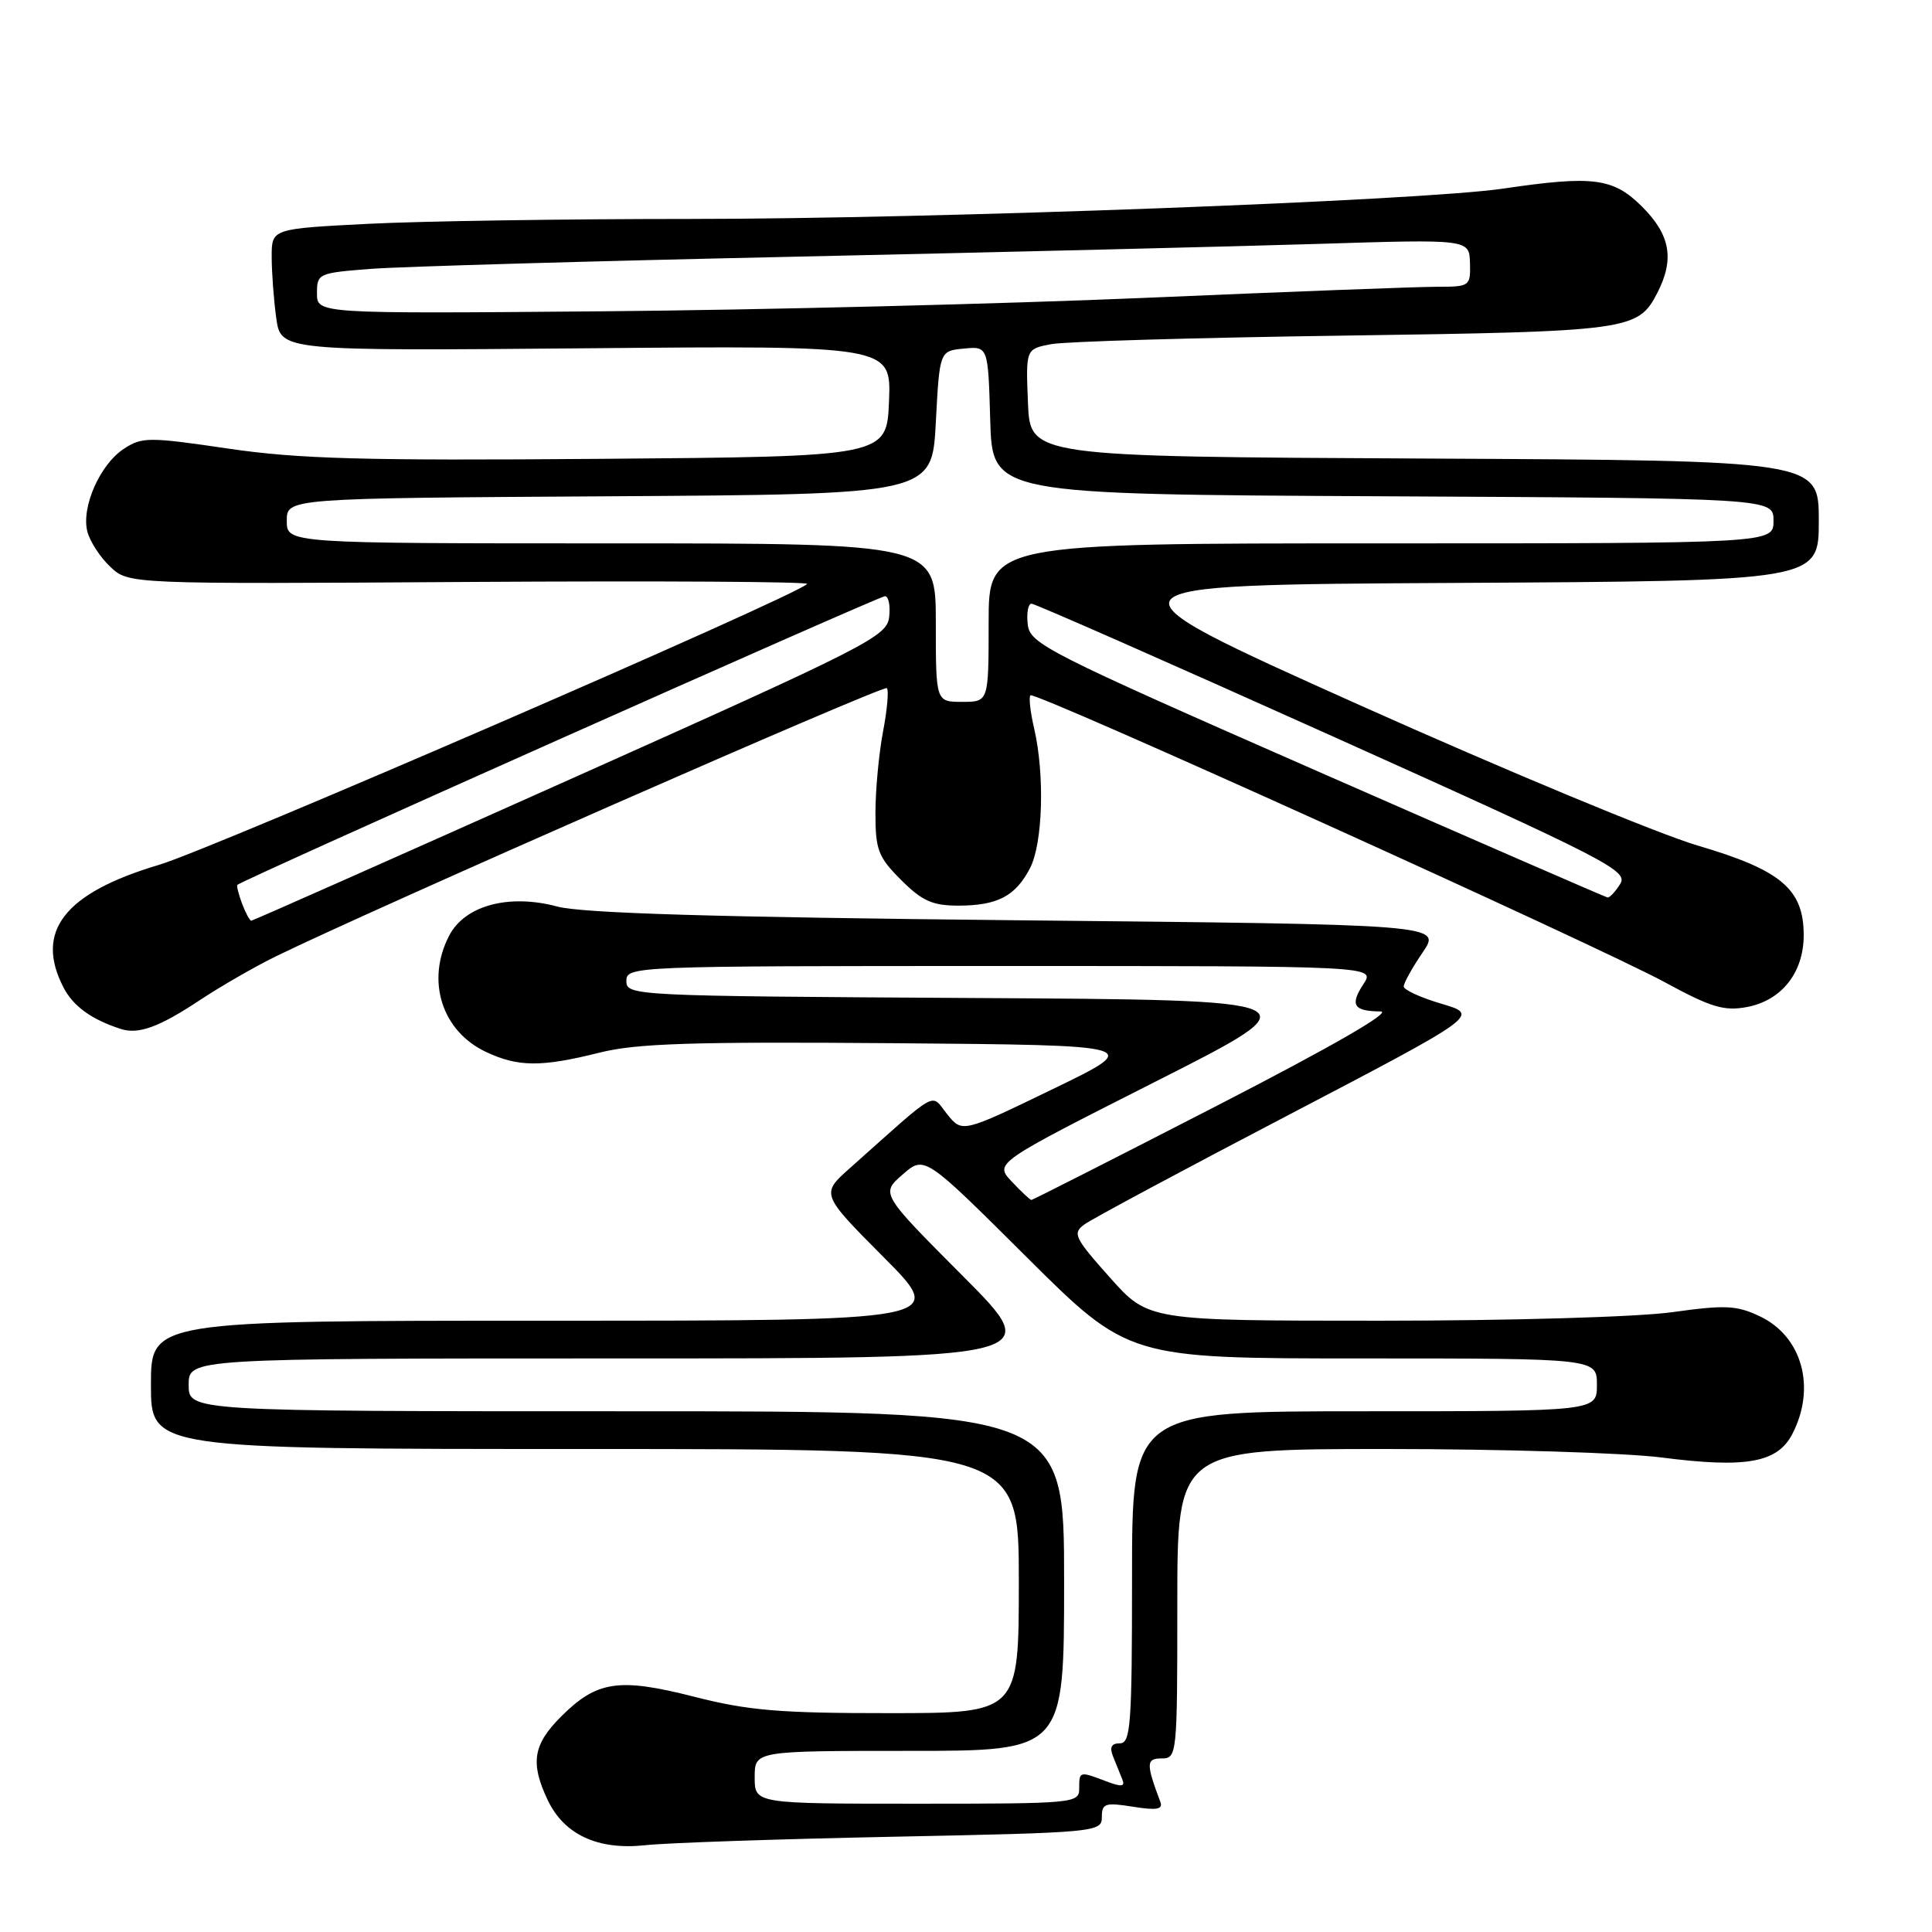 <?xml version="1.0" encoding="UTF-8" standalone="no"?>
<!DOCTYPE svg PUBLIC "-//W3C//DTD SVG 1.1//EN" "http://www.w3.org/Graphics/SVG/1.1/DTD/svg11.dtd" >
<svg xmlns="http://www.w3.org/2000/svg" xmlns:xlink="http://www.w3.org/1999/xlink" version="1.1" viewBox="0 0 256 256">
 <g >
 <path fill="currentColor"
d=" M 118.25 243.38 C 145.30 242.83 146.00 242.76 146.00 240.78 C 146.00 238.96 146.43 238.81 150.12 239.40 C 153.25 239.90 154.12 239.76 153.76 238.78 C 151.84 233.68 151.86 233.00 153.93 233.00 C 155.96 233.00 156.00 232.56 156.00 212.50 C 156.00 192.00 156.00 192.00 183.68 192.00 C 198.91 192.00 215.30 192.51 220.12 193.12 C 231.39 194.57 235.52 193.83 237.50 190.00 C 240.67 183.86 238.80 177.08 233.19 174.42 C 230.12 172.96 228.62 172.89 221.58 173.87 C 217.01 174.51 200.18 175.00 182.83 175.00 C 152.16 175.00 152.16 175.00 147.05 169.26 C 142.37 164.01 142.08 163.41 143.68 162.25 C 144.64 161.54 156.81 155.01 170.74 147.74 C 196.05 134.50 196.05 134.50 191.03 133.01 C 188.26 132.20 186.00 131.16 186.00 130.71 C 186.00 130.26 187.13 128.23 188.51 126.20 C 191.03 122.50 191.03 122.50 134.76 121.94 C 94.58 121.53 77.17 121.01 73.84 120.12 C 67.41 118.40 61.58 119.98 59.51 123.99 C 56.43 129.94 58.53 136.60 64.36 139.37 C 68.63 141.39 71.70 141.42 79.44 139.48 C 84.37 138.25 91.66 138.02 118.50 138.23 C 151.50 138.50 151.50 138.50 139.50 144.31 C 127.50 150.12 127.50 150.12 125.50 147.63 C 123.26 144.84 124.62 144.09 112.63 154.77 C 108.76 158.21 108.76 158.21 117.11 166.61 C 125.46 175.00 125.46 175.00 72.73 175.00 C 20.00 175.00 20.00 175.00 20.00 183.50 C 20.00 192.00 20.00 192.00 77.50 192.00 C 135.00 192.00 135.00 192.00 135.00 209.50 C 135.00 227.00 135.00 227.00 117.75 227.00 C 103.31 227.01 99.12 226.65 92.00 224.83 C 82.00 222.28 79.09 222.71 74.34 227.46 C 70.63 231.17 70.24 233.60 72.57 238.51 C 74.75 243.11 79.23 245.18 85.50 244.50 C 88.25 244.19 102.99 243.69 118.25 243.38 Z  M 26.50 132.51 C 29.25 130.69 33.75 128.10 36.50 126.75 C 48.87 120.68 117.07 90.73 117.51 91.18 C 117.79 91.45 117.56 94.06 117.00 96.97 C 116.45 99.89 116.00 104.73 116.00 107.74 C 116.00 112.62 116.36 113.56 119.40 116.60 C 122.18 119.38 123.56 120.00 126.97 120.00 C 132.17 120.00 134.56 118.75 136.49 115.02 C 138.18 111.75 138.45 102.63 137.03 96.53 C 136.52 94.34 136.30 92.36 136.54 92.13 C 137.11 91.56 211.60 125.26 220.69 130.20 C 226.71 133.48 228.46 134.00 231.46 133.44 C 236.07 132.58 239.00 128.88 239.00 123.92 C 239.00 117.82 236.01 115.29 224.98 112.05 C 219.77 110.52 199.56 102.12 180.07 93.39 C 144.64 77.50 144.64 77.50 192.82 77.24 C 241.00 76.98 241.00 76.98 241.00 69.00 C 241.00 61.02 241.00 61.02 188.75 60.76 C 136.50 60.50 136.50 60.50 136.21 53.37 C 135.92 46.24 135.92 46.24 139.30 45.60 C 141.16 45.25 158.62 44.74 178.09 44.47 C 215.90 43.93 217.03 43.78 219.59 38.84 C 221.90 34.36 221.34 31.14 217.60 27.40 C 213.77 23.57 211.12 23.23 199.19 24.99 C 188.29 26.60 123.82 29.01 91.50 29.01 C 75.00 29.01 55.76 29.30 48.75 29.66 C 36.00 30.31 36.00 30.31 36.00 34.01 C 36.00 36.05 36.27 39.70 36.60 42.11 C 37.20 46.50 37.20 46.50 77.65 46.15 C 118.09 45.79 118.09 45.79 117.80 53.15 C 117.50 60.50 117.50 60.50 79.50 60.80 C 48.11 61.05 39.54 60.81 30.24 59.44 C 19.70 57.89 18.82 57.89 16.41 59.47 C 13.25 61.54 10.76 67.18 11.57 70.41 C 11.90 71.73 13.27 73.84 14.61 75.10 C 17.05 77.40 17.05 77.40 62.28 77.11 C 87.15 76.96 107.25 77.07 106.95 77.38 C 105.25 79.09 28.27 112.45 21.09 114.59 C 8.53 118.32 4.57 123.40 8.41 130.84 C 9.71 133.34 12.11 135.08 16.00 136.34 C 18.35 137.10 21.09 136.10 26.50 132.51 Z  M 100.00 235.50 C 100.00 232.00 100.00 232.00 120.50 232.00 C 141.00 232.00 141.00 232.00 141.00 209.50 C 141.00 187.00 141.00 187.00 83.00 187.00 C 25.00 187.00 25.00 187.00 25.00 183.50 C 25.00 180.00 25.00 180.00 81.73 180.00 C 138.47 180.00 138.47 180.00 127.58 169.08 C 116.70 158.16 116.70 158.16 119.60 155.63 C 122.50 153.10 122.50 153.10 136.01 166.55 C 149.53 180.00 149.53 180.00 180.56 180.00 C 211.60 180.00 211.60 180.00 211.60 183.50 C 211.60 187.00 211.60 187.00 180.80 187.00 C 150.00 187.00 150.00 187.00 150.00 209.00 C 150.00 228.54 149.82 231.00 148.39 231.00 C 147.26 231.00 146.99 231.52 147.49 232.75 C 147.88 233.71 148.43 235.07 148.71 235.77 C 149.11 236.75 148.62 236.81 146.55 236.02 C 143.02 234.68 143.00 234.68 143.00 237.00 C 143.00 238.94 142.33 239.00 121.50 239.00 C 100.00 239.00 100.00 239.00 100.00 235.50 Z  M 134.06 156.56 C 131.77 154.12 131.77 154.12 153.13 143.31 C 174.50 132.50 174.50 132.50 128.75 132.24 C 83.83 131.98 83.00 131.94 83.00 129.99 C 83.00 128.03 83.75 128.00 132.62 128.00 C 182.23 128.00 182.23 128.00 180.67 130.39 C 178.84 133.17 179.35 133.99 182.92 134.02 C 184.56 134.03 176.66 138.58 161.24 146.52 C 147.90 153.38 136.84 159.00 136.67 159.00 C 136.49 159.00 135.32 157.90 134.06 156.56 Z  M 32.08 119.75 C 31.62 118.51 31.33 117.39 31.45 117.25 C 31.95 116.67 116.46 79.00 117.26 79.00 C 117.74 79.00 117.99 80.24 117.82 81.75 C 117.52 84.34 115.16 85.54 75.57 103.25 C 52.51 113.56 33.49 122.00 33.29 122.00 C 33.10 122.00 32.55 120.99 32.08 119.75 Z  M 174.50 102.16 C 138.63 86.41 136.48 85.33 136.18 82.74 C 136.01 81.23 136.23 80.00 136.68 79.99 C 137.13 79.99 155.13 87.92 176.68 97.61 C 213.01 113.95 215.78 115.38 214.69 117.12 C 214.05 118.15 213.29 118.96 213.01 118.92 C 212.73 118.87 195.40 111.33 174.50 102.16 Z  M 124.00 82.50 C 124.00 72.00 124.00 72.00 81.00 72.00 C 38.00 72.00 38.00 72.00 38.00 69.01 C 38.00 66.02 38.00 66.02 80.75 65.76 C 123.50 65.50 123.50 65.50 124.00 56.00 C 124.50 46.50 124.50 46.50 127.71 46.19 C 130.93 45.88 130.93 45.88 131.21 55.69 C 131.50 65.50 131.50 65.50 183.25 65.76 C 235.00 66.02 235.00 66.02 235.00 69.01 C 235.00 72.00 235.00 72.00 183.00 72.00 C 131.00 72.00 131.00 72.00 131.00 82.50 C 131.00 93.00 131.00 93.00 127.50 93.00 C 124.00 93.00 124.00 93.00 124.00 82.50 Z  M 42.00 38.87 C 42.00 36.24 42.17 36.16 49.25 35.62 C 53.24 35.32 78.55 34.59 105.50 34.01 C 132.45 33.42 163.54 32.66 174.59 32.32 C 194.69 31.69 194.69 31.69 194.78 34.85 C 194.86 37.93 194.77 38.00 190.34 38.00 C 187.85 38.00 170.45 38.66 151.66 39.47 C 132.87 40.27 100.51 41.08 79.75 41.25 C 42.00 41.57 42.00 41.57 42.00 38.87 Z "/>
</g>
</svg>